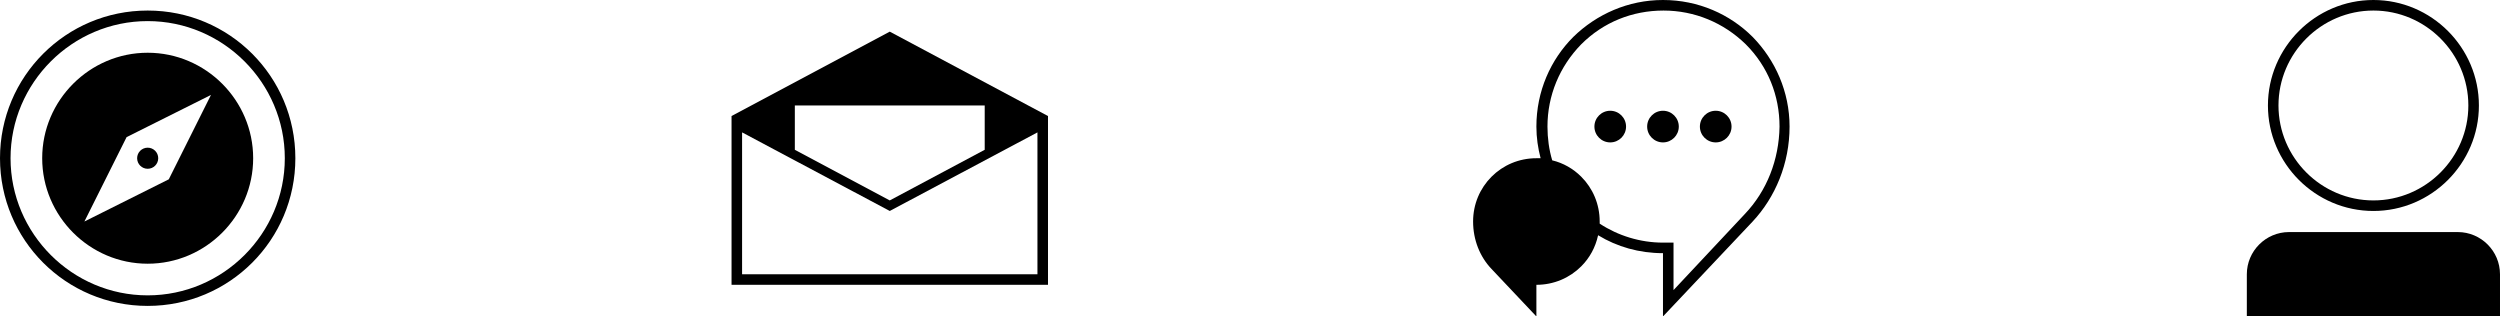 <?xml version="1.0" encoding="utf-8"?>
<!-- Generator: Adobe Illustrator 18.0.0, SVG Export Plug-In . SVG Version: 6.00 Build 0)  -->
<!DOCTYPE svg PUBLIC "-//W3C//DTD SVG 1.1//EN" "http://www.w3.org/Graphics/SVG/1.1/DTD/svg11.dtd">
<svg version="1.1" id="Layer_1" xmlns="http://www.w3.org/2000/svg" xmlns:xlink="http://www.w3.org/1999/xlink" x="0px" y="0px"
	 viewBox="0 0 474 60" width="474" height="60"  enable-background="new 0 0 474 60" xml:space="preserve">
<g>
	<g>
		<path d="M332.3,7c-4.3-4.3-10.3-7-17-7c-6.6,0-12.6,2.7-17,7c-4.3,4.3-7,10.3-7,17c0,2.1,0.3,4.1,0.8,6c-0.3,0-0.5,0-0.8,0
			c-3.3,0-6.3,1.3-8.5,3.5c-2.2,2.2-3.5,5.2-3.5,8.5c0,3.5,1.3,6.7,3.5,9l8.5,9v-6c3.3,0,6.3-1.3,8.5-3.5c1.6-1.6,2.7-3.6,3.2-5.9
			c3.6,2.2,7.8,3.4,12.3,3.4v12l17-18c4.3-4.6,7-11,7-18C339.3,17.4,336.6,11.4,332.3,7z M330.8,40.6L317.3,55v-7v-2h-2
			c-4.3,0-8.5-1.3-12-3.6c0-0.1,0-0.3,0-0.4c0-3.3-1.3-6.3-3.5-8.5c-1.5-1.5-3.4-2.6-5.5-3.1c-0.6-2-0.9-4.2-0.9-6.4
			c0-5.9,2.3-11.4,6.4-15.6c4.2-4.2,9.7-6.4,15.6-6.4c5.9,0,11.4,2.3,15.6,6.4c4.2,4.2,6.4,9.7,6.4,15.6
			C337.3,30.3,335,36.2,330.8,40.6z"/>
	</g>
	<g>
		<circle cx="315.3" cy="24" r="3"/>
	</g>
	<g>
		<circle cx="325.3" cy="24" r="3"/>
	</g>
	<g>
		<circle cx="305.3" cy="24" r="3"/>
	</g>
</g>
<g>
	<g>
		<path d="M450,40c11,0,20-9,20-20s-9-20-20-20s-20,9-20,20S439,40,450,40z M450,2c9.9,0,18,8.1,18,18s-8.1,18-18,18s-18-8.1-18-18
			S440.1,2,450,2z"/>
	</g>
	<g>
		<path d="M466,44h-32c-4.4,0-8,3.6-8,8v8h48v-8C474,47.6,470.4,44,466,44z"/>
	</g>
</g>
<g>
	<path d="M168.7,6l-30,16v2v30h60V24v-2L168.7,6z M150.7,20h36v8.4l-18,9.6l-18-9.6V20z M196.7,52h-56V25.1l28,14.9l28-14.9V52z"/>
</g>
<g>
	<g>
		<g>
			<path d="M28,10C17,10,8,19,8,30c0,11,9,20,20,20c11,0,20-9,20-20C48,19,39,10,28,10z M32,34l-16,8l8-16l16-8L32,34z"/>
		</g>
	</g>
	<g>
		<g>
			<path d="M28,2C12.5,2,0,14.5,0,30s12.5,28,28,28s28-12.5,28-28S43.5,2,28,2z M28,56C13.7,56,2,44.3,2,30S13.7,4,28,4
				s26,11.7,26,26S42.3,56,28,56z"/>
		</g>
	</g>
	<g>
		<circle cx="28" cy="30" r="2"/>
	</g>
</g>
</svg>
